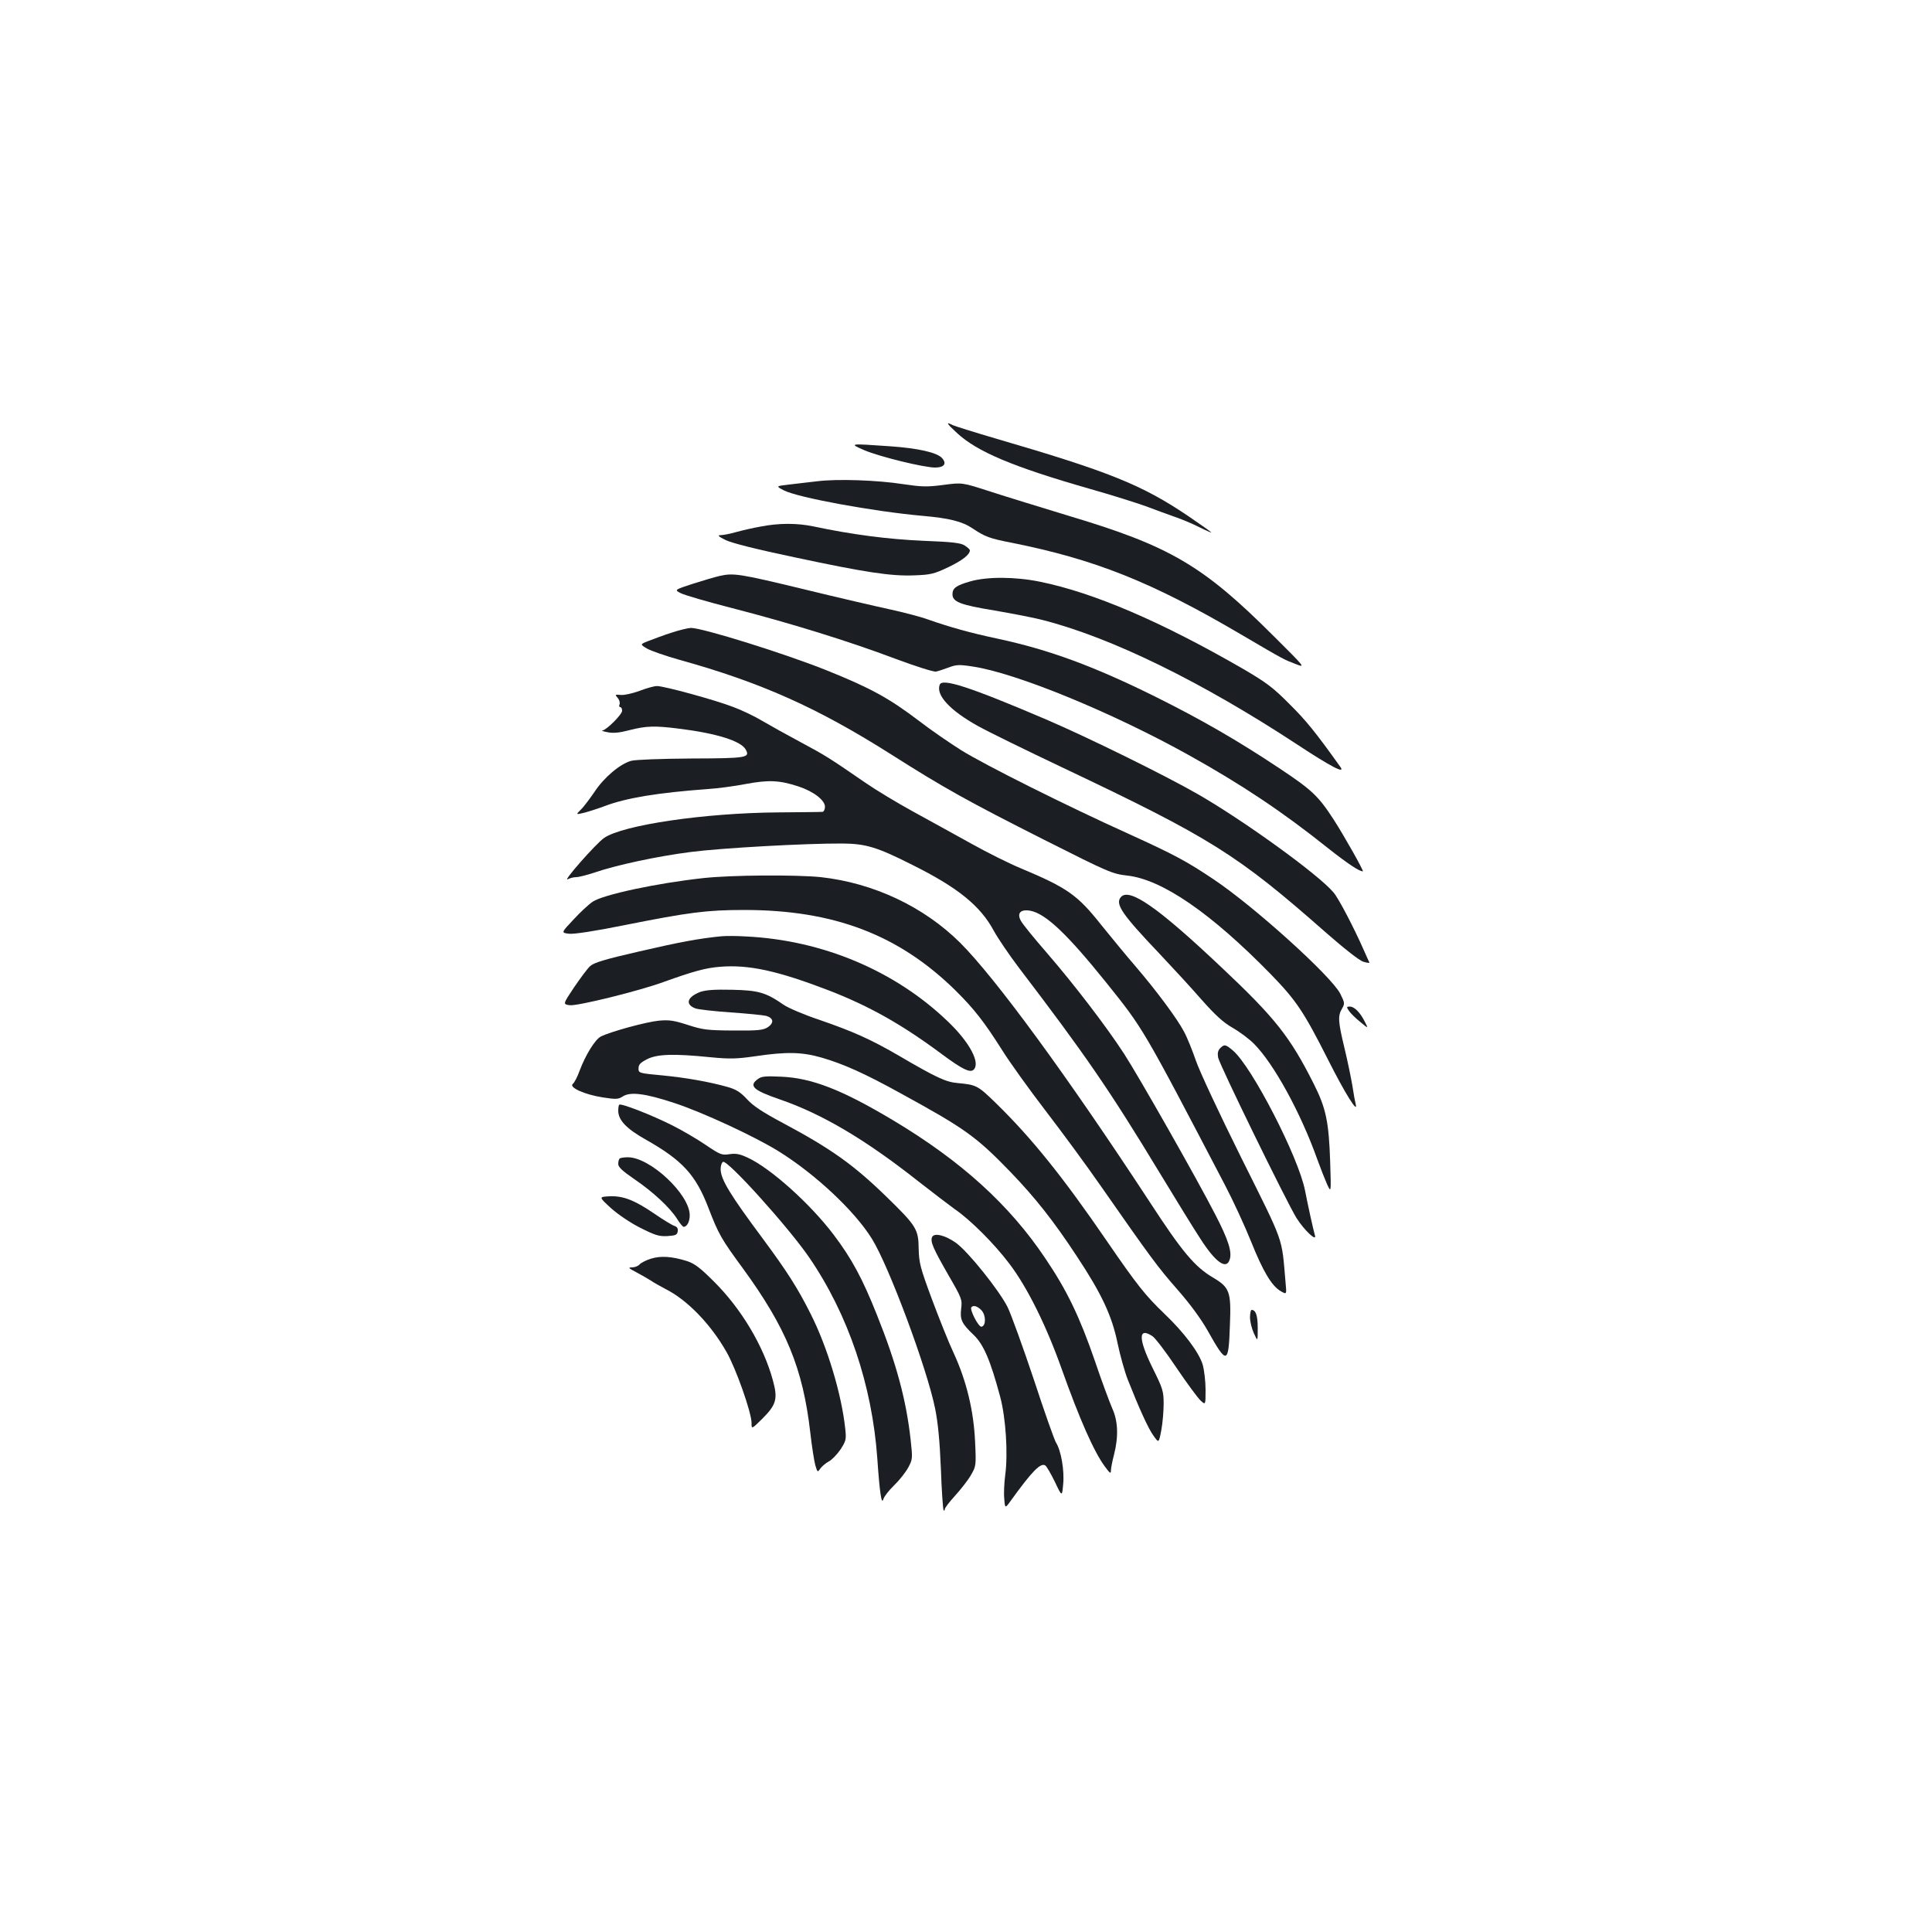 <?xml version="1.0" standalone="no"?>
<!DOCTYPE svg PUBLIC "-//W3C//DTD SVG 20010904//EN"
 "http://www.w3.org/TR/2001/REC-SVG-20010904/DTD/svg10.dtd">
<svg version="1.0" xmlns="http://www.w3.org/2000/svg"
 width="1000pt" height="1000pt" viewBox="0 0 1000 1000"
 preserveAspectRatio="xMidYMid meet">
<g transform="translate(0,1000) scale(0.1,-0.1)"
fill="#1b1f23" stroke="none">
<path d="M4952 7760 c105 -98 290 -176 688 -290 113 -32 243 -73 290 -90 47
-18 114 -42 150 -55 36 -12 93 -36 128 -54 34 -17 62 -29 62 -27 0 2 -54 40
-120 85 -240 162 -409 230 -999 402 -112 33 -211 64 -221 69 -36 19 -31 9 22
-40z"/>
<path d="M4473 7670 c80 -34 309 -90 367 -90 47 0 62 20 36 49 -26 29 -124 51
-268 61 -214 15 -215 15 -135 -20z"/>
<path d="M4230 7509 c-41 -5 -106 -12 -145 -17 -70 -8 -70 -8 -28 -30 71 -37
461 -109 718 -132 138 -12 206 -29 259 -65 64 -43 88 -52 201 -74 431 -86 724
-202 1187 -474 230 -135 220 -129 284 -154 52 -20 52 -20 -115 146 -365 365
-537 465 -1059 621 -144 44 -327 100 -407 126 -145 47 -145 47 -242 34 -86
-11 -112 -10 -208 4 -133 21 -343 28 -445 15z"/>
<path d="M3940 7275 c-36 -6 -93 -19 -126 -28 -34 -10 -72 -17 -85 -17 -17 0
-10 -7 26 -25 33 -16 156 -47 355 -89 370 -79 503 -99 623 -94 83 3 101 7 175
42 74 36 112 65 112 88 0 4 -12 15 -26 24 -20 14 -64 19 -217 25 -182 8 -367
32 -565 74 -85 18 -180 18 -272 0z"/>
<path d="M3725 7019 c-22 -5 -84 -23 -137 -40 -98 -32 -98 -32 -65 -49 19 -10
139 -45 268 -78 299 -77 603 -171 844 -262 105 -39 199 -69 210 -66 11 2 40
12 65 21 39 15 55 16 125 5 223 -33 721 -237 1121 -460 269 -150 480 -290 719
-481 100 -79 160 -119 179 -119 7 0 -98 186 -151 268 -80 123 -112 153 -282
266 -215 143 -400 250 -641 370 -317 157 -548 243 -820 301 -137 29 -247 60
-355 98 -38 14 -126 37 -195 52 -69 15 -273 62 -453 106 -331 80 -360 84 -432
68z"/>
<path d="M5023 6991 c-74 -21 -93 -35 -93 -67 0 -39 40 -55 218 -84 92 -16
203 -37 248 -49 357 -91 824 -320 1319 -645 173 -114 250 -154 223 -116 -130
182 -178 241 -263 325 -86 87 -120 112 -241 183 -423 244 -771 394 -1051 451
-127 26 -272 27 -360 2z"/>
<path d="M3475 6725 c-38 -12 -91 -32 -117 -42 -46 -18 -46 -18 -9 -40 21 -12
96 -38 167 -58 425 -118 717 -249 1100 -492 271 -172 393 -240 789 -440 335
-169 352 -176 430 -185 180 -20 433 -194 742 -510 132 -136 170 -192 297 -443
87 -173 157 -285 143 -230 -3 11 -11 54 -17 95 -7 41 -25 129 -41 195 -33 137
-35 166 -13 204 15 26 15 30 -9 78 -47 91 -445 451 -656 592 -139 93 -202 127
-435 233 -332 150 -747 358 -871 435 -60 38 -158 105 -216 150 -158 120 -253
172 -482 264 -220 88 -641 219 -701 219 -17 -1 -62 -12 -101 -25z"/>
<path d="M4864 6456 c-21 -54 54 -134 198 -214 52 -29 250 -126 440 -216 767
-364 901 -448 1362 -854 95 -83 172 -144 193 -150 19 -6 33 -7 31 -4 -2 4 -15
32 -28 62 -50 114 -131 270 -158 301 -76 91 -461 370 -703 509 -169 97 -565
292 -784 386 -396 169 -538 215 -551 180z"/>
<path d="M3310 6424 c-36 -13 -79 -23 -97 -21 -30 3 -31 2 -16 -15 8 -9 13
-24 10 -33 -4 -8 -2 -15 3 -15 6 0 10 -8 10 -19 0 -19 -81 -100 -102 -102 -7
-1 5 -5 27 -9 29 -6 61 -3 114 11 85 22 132 23 251 8 197 -24 326 -64 350
-109 23 -42 6 -45 -283 -46 -156 -1 -288 -6 -310 -12 -58 -16 -142 -87 -190
-161 -25 -36 -56 -78 -71 -92 -26 -26 -26 -26 17 -16 23 6 70 21 105 34 112
43 277 70 537 89 50 3 137 15 195 26 118 22 174 20 274 -13 78 -26 136 -71
136 -105 0 -13 -6 -25 -12 -26 -7 -1 -112 -2 -233 -3 -379 -3 -800 -65 -898
-132 -42 -29 -220 -231 -188 -214 11 6 30 11 44 11 13 0 56 11 95 24 114 39
325 84 496 106 162 21 597 45 786 44 121 -1 179 -18 363 -111 235 -117 352
-212 421 -341 22 -40 80 -125 129 -190 344 -451 470 -634 729 -1062 85 -140
179 -293 210 -340 80 -125 136 -164 153 -109 13 39 -8 104 -75 233 -95 185
-396 715 -472 832 -93 143 -258 358 -397 519 -67 77 -129 153 -137 169 -22 40
-1 61 49 52 80 -15 192 -122 393 -372 193 -241 186 -228 615 -1049 43 -82 103
-213 134 -290 62 -155 107 -231 154 -258 31 -18 31 -18 25 45 -21 241 -3 191
-228 643 -115 231 -218 452 -236 505 -18 52 -45 120 -62 151 -36 68 -143 212
-252 339 -45 52 -123 147 -174 210 -125 158 -176 194 -419 296 -56 23 -171 80
-255 127 -84 46 -220 122 -303 167 -82 45 -193 112 -245 148 -186 128 -206
141 -335 210 -71 38 -161 88 -200 111 -38 23 -105 55 -148 71 -92 36 -362 110
-397 109 -14 0 -54 -11 -90 -25z"/>
<path d="M3640 5455 c-246 -27 -518 -86 -572 -122 -21 -14 -66 -56 -100 -93
-64 -68 -64 -68 -23 -73 25 -3 131 13 285 44 336 67 428 79 622 79 464 0 800
-128 1094 -417 96 -95 149 -163 242 -310 38 -61 140 -203 226 -315 86 -112
213 -285 281 -383 261 -374 297 -423 397 -537 66 -75 122 -151 158 -214 101
-180 109 -178 116 27 7 173 -1 195 -87 246 -95 56 -160 133 -331 396 -423 646
-794 1153 -978 1337 -188 187 -449 310 -722 340 -129 13 -464 11 -608 -5z"/>
<path d="M5801 5356 c-30 -36 8 -90 203 -295 66 -70 163 -175 215 -235 71 -80
111 -117 161 -146 37 -21 86 -58 110 -82 103 -103 242 -357 328 -598 17 -47
40 -105 51 -130 21 -45 21 -45 16 115 -7 208 -21 278 -85 405 -123 244 -199
341 -482 607 -325 307 -474 411 -517 359z"/>
<path d="M3735 5154 c-115 -11 -221 -31 -428 -79 -179 -41 -234 -58 -253 -76
-14 -13 -51 -63 -83 -110 -58 -87 -58 -87 -22 -92 39 -5 356 73 485 120 156
56 218 73 293 79 148 12 296 -20 562 -122 212 -82 382 -178 591 -334 99 -73
139 -93 158 -78 39 33 -17 141 -131 250 -273 263 -649 422 -1047 441 -47 3
-103 3 -125 1z"/>
<path d="M3625 4866 c-68 -26 -80 -64 -27 -85 15 -6 97 -15 182 -21 85 -6 169
-14 185 -18 39 -11 43 -36 9 -59 -24 -15 -49 -18 -179 -17 -135 1 -158 4 -235
29 -71 23 -96 27 -150 22 -64 -6 -251 -57 -300 -82 -30 -15 -80 -97 -110 -177
-11 -31 -27 -62 -35 -68 -22 -18 59 -55 154 -70 71 -11 81 -10 105 5 38 25
115 16 266 -34 144 -47 416 -173 540 -250 190 -118 394 -309 483 -453 87 -139
285 -670 327 -878 15 -74 24 -167 30 -313 4 -114 11 -211 14 -214 3 -4 6 -1 6
5 0 7 24 38 54 71 29 32 66 79 81 105 27 47 28 49 22 174 -7 158 -44 314 -111
459 -26 55 -76 181 -113 280 -60 162 -66 185 -68 260 -1 101 -12 118 -168 270
-171 166 -287 248 -534 380 -105 56 -154 88 -186 123 -34 37 -57 51 -98 63
-94 27 -218 49 -343 61 -119 11 -121 12 -121 36 0 20 10 30 45 48 52 26 136
29 325 10 103 -10 137 -9 235 5 161 24 241 22 342 -7 114 -33 223 -82 408
-184 336 -184 392 -224 571 -409 127 -132 222 -252 341 -433 130 -196 183
-310 212 -450 13 -63 37 -149 53 -190 58 -147 107 -256 134 -292 27 -38 27
-38 40 30 7 37 12 99 12 137 0 65 -5 79 -57 184 -75 152 -75 214 -1 165 14 -9
70 -82 124 -163 54 -80 111 -157 125 -170 26 -24 26 -24 26 55 0 44 -7 103
-15 131 -19 63 -97 167 -198 263 -98 94 -142 149 -297 375 -228 333 -390 534
-572 712 -97 95 -104 98 -200 107 -61 5 -108 26 -311 145 -142 82 -231 122
-405 182 -78 26 -163 62 -187 79 -91 63 -129 74 -265 77 -92 2 -135 -1 -165
-11z"/>
<path d="M6982 4768 c8 -12 34 -38 58 -57 43 -36 43 -36 25 -1 -24 49 -55 80
-78 80 -18 0 -18 -2 -5 -22z"/>
<path d="M6315 4574 c-11 -12 -14 -26 -10 -48 8 -39 355 -749 406 -831 40 -63
106 -125 95 -89 -9 31 -36 154 -51 231 -33 172 -276 644 -374 726 -38 32 -44
33 -66 11z"/>
<path d="M3923 4415 c-49 -35 -25 -58 112 -105 221 -76 444 -208 720 -426 77
-60 161 -124 186 -142 81 -55 207 -181 285 -285 92 -122 189 -317 269 -542 93
-261 167 -429 224 -506 25 -34 31 -39 31 -22 0 12 7 49 16 83 24 94 21 175 -9
240 -13 30 -55 142 -91 249 -78 226 -144 363 -255 527 -186 278 -436 505 -791
717 -263 157 -418 217 -575 224 -82 4 -104 2 -122 -12z"/>
<path d="M3205 4282 c-3 -3 -5 -17 -5 -31 0 -49 43 -94 145 -151 187 -106 256
-181 321 -350 54 -140 67 -162 179 -315 224 -307 311 -518 349 -850 8 -71 20
-147 26 -169 11 -37 12 -38 26 -17 9 12 28 28 43 36 16 8 43 36 61 62 29 45
31 52 25 108 -19 178 -92 422 -179 594 -65 130 -120 217 -245 386 -172 231
-221 311 -221 364 0 16 5 33 12 37 22 14 339 -338 446 -494 202 -295 326 -660
353 -1042 12 -175 22 -242 31 -210 4 14 29 46 56 72 27 26 60 68 73 92 23 43
23 47 12 148 -23 204 -74 393 -174 642 -74 186 -130 291 -224 415 -120 159
-326 344 -443 398 -42 20 -62 24 -96 19 -40 -6 -48 -3 -122 47 -44 30 -122 76
-174 102 -105 53 -266 116 -275 107z"/>
<path d="M3207 4003 c-4 -3 -7 -16 -7 -28 0 -16 22 -36 83 -78 97 -66 184
-147 221 -205 14 -23 30 -42 34 -42 18 0 32 26 32 60 0 108 -205 300 -320 300
-20 0 -40 -3 -43 -7z"/>
<path d="M3162 3747 c37 -33 100 -76 152 -102 77 -39 97 -45 140 -43 44 3 51
6 54 25 2 15 -3 23 -18 28 -12 4 -58 32 -103 63 -104 71 -162 93 -233 90 -55
-3 -55 -3 8 -61z"/>
<path d="M4824 3596 c-9 -24 6 -58 85 -196 69 -119 72 -127 66 -173 -7 -58 3
-78 65 -137 51 -49 86 -130 137 -320 29 -109 41 -293 26 -405 -5 -38 -8 -93
-5 -122 4 -52 4 -52 35 -9 109 151 153 196 177 181 7 -4 29 -42 50 -85 37 -78
37 -78 43 -12 7 71 -11 174 -37 215 -8 12 -60 159 -115 327 -56 167 -117 336
-136 375 -44 87 -204 287 -267 332 -56 40 -114 54 -124 29z m256 -378 c24 -26
24 -81 0 -85 -15 -3 -63 90 -52 101 11 12 32 5 52 -16z"/>
<path d="M3369 3485 c-26 -8 -52 -22 -59 -30 -7 -8 -24 -15 -39 -15 -22 0 -18
-4 24 -26 28 -15 61 -34 75 -43 14 -10 47 -28 73 -42 113 -56 235 -182 317
-326 49 -85 130 -315 130 -368 0 -33 0 -33 54 20 75 75 83 104 56 202 -48 176
-163 369 -304 509 -73 73 -101 94 -141 107 -77 24 -135 28 -186 12z"/>
<path d="M6470 3181 c0 -21 9 -58 20 -82 20 -44 20 -44 20 27 0 65 -10 94 -32
94 -4 0 -8 -18 -8 -39z"/>
</g>
</svg>
